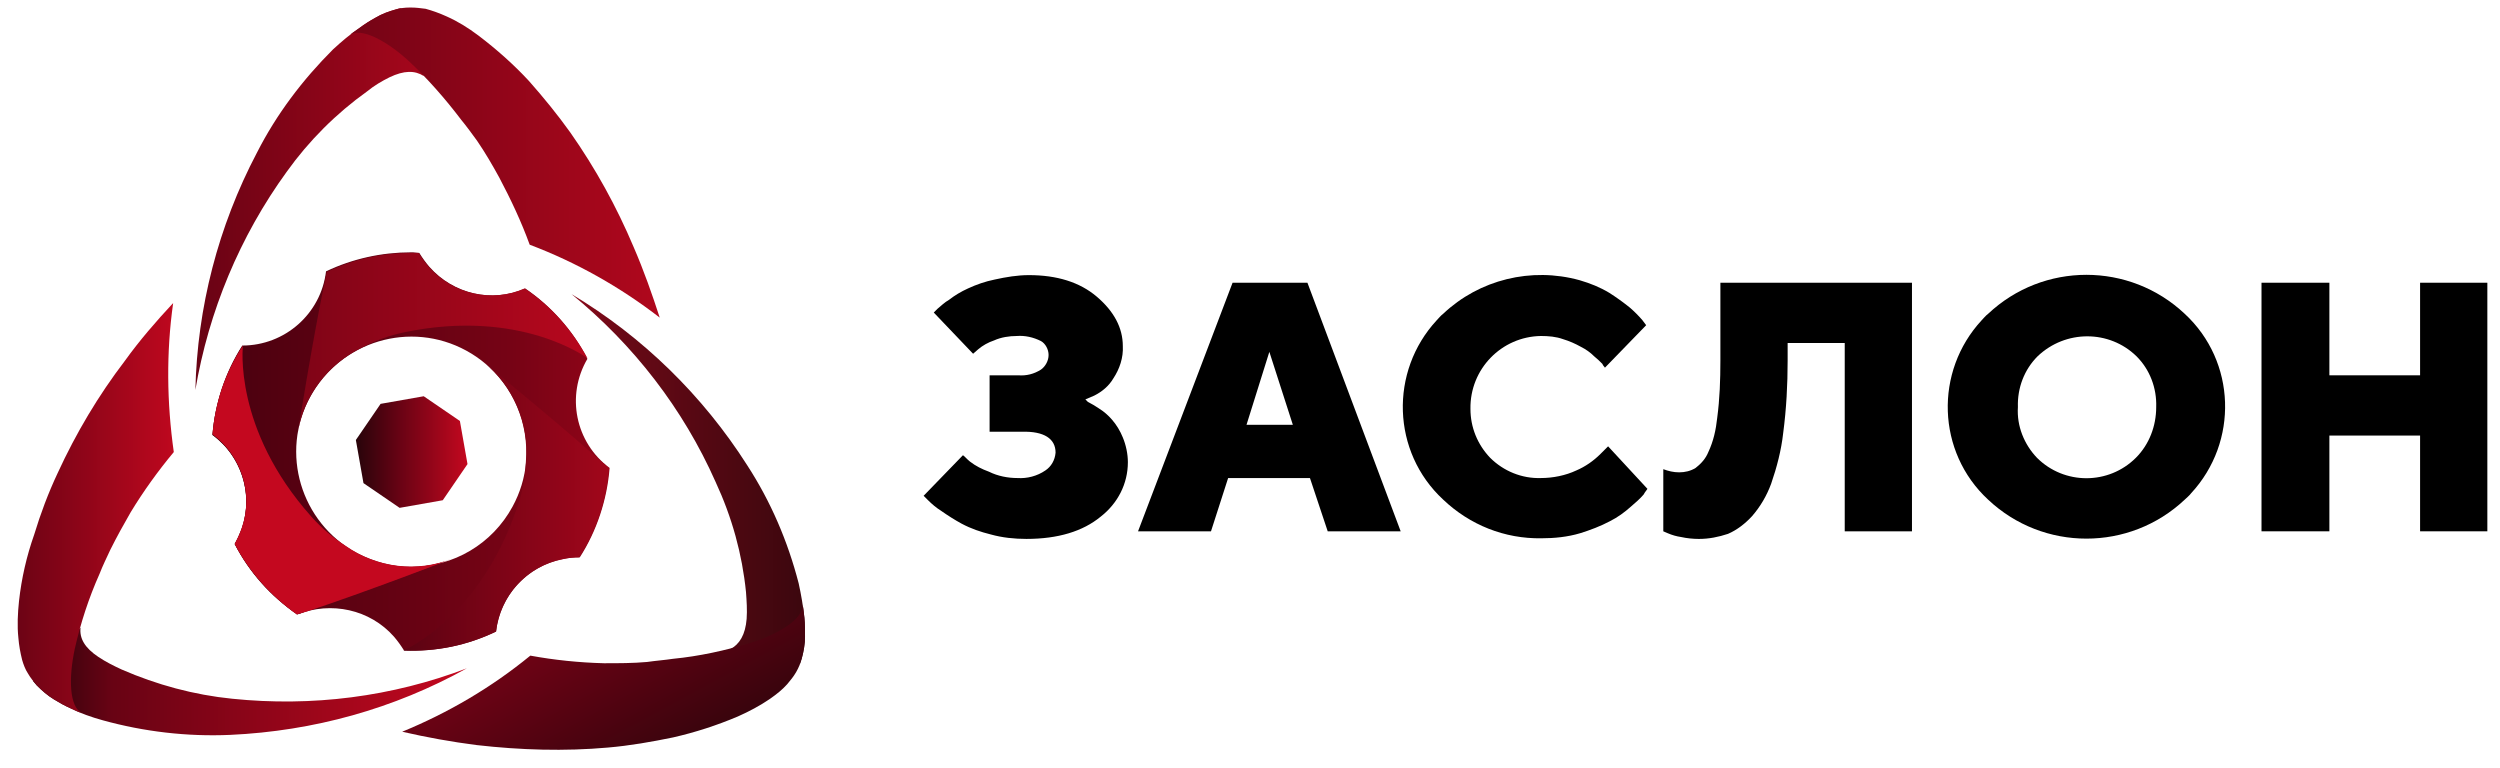 <svg width="166" height="51" viewBox="0 0 166 51" fill="none" xmlns="http://www.w3.org/2000/svg">
<g clip-path="url(#clip0_1038_5531)">
<path d="M72.238 26.689C72.49 26.815 72.701 26.942 72.954 27.11C73.291 27.32 73.586 27.573 73.838 27.868C74.133 28.205 74.386 28.626 74.555 29.047C74.765 29.552 74.891 30.142 74.891 30.689C74.891 32.121 74.218 33.426 73.08 34.31C71.901 35.279 70.258 35.784 68.152 35.784C67.352 35.784 66.551 35.7 65.793 35.489C65.119 35.321 64.487 35.11 63.855 34.773C63.392 34.521 62.929 34.226 62.508 33.931C62.171 33.721 61.876 33.468 61.623 33.215L61.328 32.921L63.94 30.226C64.066 30.31 64.192 30.479 64.403 30.647C64.782 30.942 65.203 31.152 65.667 31.321C66.256 31.615 66.93 31.742 67.562 31.742C68.194 31.784 68.868 31.615 69.416 31.236C69.795 30.984 70.047 30.563 70.09 30.057C70.09 29.131 69.331 28.626 67.857 28.668H65.709V24.92H67.604C68.152 24.963 68.657 24.836 69.121 24.541C69.416 24.331 69.626 23.952 69.626 23.573C69.626 23.194 69.416 22.815 69.121 22.647C68.615 22.394 68.068 22.268 67.52 22.31C67.015 22.31 66.467 22.394 66.004 22.605C65.624 22.731 65.246 22.941 64.951 23.194L64.614 23.489L62.002 20.752C62.044 20.71 62.128 20.626 62.255 20.499C62.508 20.289 62.718 20.078 63.013 19.91C63.392 19.615 63.813 19.362 64.277 19.152C64.824 18.899 65.414 18.689 66.046 18.562C66.804 18.394 67.562 18.268 68.32 18.268C70.174 18.268 71.69 18.731 72.827 19.699C73.965 20.668 74.555 21.762 74.555 22.983C74.596 23.741 74.344 24.499 73.923 25.131C73.628 25.636 73.164 26.015 72.659 26.268L72.069 26.52L72.238 26.689Z" fill="black"/>
<path d="M81.548 31.742L80.41 35.279H75.566L81.843 18.773H86.813L93.005 35.279H88.16L86.981 31.742H81.548ZM84.285 23.363L82.769 28.205H85.844L84.285 23.363Z" fill="black"/>
<path d="M98.943 30.394C99.828 31.279 101.05 31.784 102.313 31.742C103.114 31.742 103.955 31.573 104.672 31.236C105.261 30.984 105.809 30.605 106.272 30.142L106.778 29.636L109.389 32.458C109.347 32.542 109.221 32.668 109.137 32.837C108.884 33.131 108.589 33.384 108.294 33.637C107.873 34.016 107.41 34.352 106.905 34.605C106.272 34.942 105.599 35.194 104.925 35.405C104.082 35.658 103.197 35.742 102.355 35.742C99.912 35.784 97.595 34.858 95.826 33.173C92.414 30.015 92.246 24.668 95.405 21.257C95.531 21.131 95.658 20.962 95.826 20.836C98.228 18.562 101.681 17.72 104.883 18.605C105.599 18.815 106.23 19.068 106.862 19.447C107.325 19.741 107.789 20.078 108.21 20.415C108.505 20.668 108.8 20.962 109.053 21.257L109.305 21.594L106.567 24.415C106.525 24.331 106.441 24.289 106.399 24.163C106.23 23.994 106.062 23.826 105.851 23.657C105.599 23.405 105.304 23.194 104.967 23.026C104.588 22.815 104.208 22.647 103.787 22.52C103.324 22.352 102.819 22.31 102.313 22.31C99.702 22.352 97.595 24.5 97.638 27.152C97.638 28.373 98.101 29.51 98.943 30.394Z" fill="black"/>
<path d="M126.955 35.279H122.49V22.774H118.699V23.953C118.699 25.553 118.615 27.153 118.404 28.753C118.278 29.89 117.983 31.026 117.604 32.121C117.309 32.921 116.887 33.637 116.34 34.269C115.876 34.774 115.329 35.195 114.74 35.448C114.107 35.658 113.476 35.785 112.802 35.785C112.423 35.785 112.001 35.742 111.623 35.658C111.328 35.616 111.033 35.532 110.738 35.406L110.443 35.279V31.153C110.78 31.279 111.117 31.363 111.496 31.363C111.875 31.363 112.254 31.279 112.591 31.069C112.971 30.774 113.265 30.437 113.434 30.016C113.771 29.3 113.939 28.542 114.023 27.742C114.192 26.479 114.234 25.216 114.234 23.953V18.773H126.955V35.279Z" fill="black"/>
<path d="M145.067 33.175C141.403 36.628 135.674 36.628 132.01 33.175C128.598 30.017 128.43 24.669 131.588 21.259C131.715 21.132 131.841 20.964 132.01 20.838C135.674 17.385 141.403 17.385 145.067 20.838C148.48 23.996 148.648 29.343 145.488 32.754C145.362 32.922 145.194 33.048 145.067 33.175ZM135.253 30.396C137.064 32.206 140.013 32.206 141.824 30.396C142.708 29.512 143.172 28.291 143.172 27.027C143.214 25.764 142.751 24.543 141.866 23.659C140.055 21.89 137.149 21.89 135.295 23.659C134.41 24.543 133.947 25.764 133.989 27.027C133.905 28.291 134.41 29.512 135.253 30.396Z" fill="black"/>
<path d="M165.16 35.279H160.694V28.921H154.671V35.279H150.164V18.773H154.671V24.921H160.694V18.773H165.16V35.279Z" fill="black"/>
<path d="M26.156 42.27C26.409 42.565 26.62 42.86 26.83 43.197C28.936 43.281 31.042 42.86 32.938 41.934C33.275 39.112 35.634 37.007 38.498 37.007C39.635 35.239 40.309 33.175 40.478 31.07C38.203 29.386 37.571 26.27 39.003 23.828C38.035 21.933 36.602 20.333 34.876 19.154C32.685 20.122 30.116 19.533 28.515 17.722C28.262 17.428 28.052 17.133 27.841 16.796L27.42 16.754H27.294C25.356 16.754 23.418 17.175 21.649 18.017C21.312 20.838 18.911 22.944 16.089 22.944C14.952 24.712 14.278 26.775 14.109 28.881C14.404 29.091 14.699 29.386 14.952 29.639C16.552 31.449 16.805 34.06 15.584 36.123C16.552 38.018 17.985 39.618 19.754 40.797C21.986 39.913 24.556 40.46 26.156 42.27ZM20.596 26.354C22.618 22.649 27.251 21.259 30.958 23.28C34.665 25.302 36.055 29.933 34.033 33.639C32.685 36.123 30.116 37.639 27.294 37.639C26.03 37.639 24.808 37.302 23.671 36.712C19.964 34.691 18.574 30.06 20.596 26.354Z" fill="url(#paint0_linear_1038_5531)"/>
<path d="M34.834 19.153C32.643 20.121 30.074 19.532 28.473 17.721C28.22 17.427 28.01 17.132 27.799 16.795H27.378H27.336H27.294C25.356 16.795 23.461 17.216 21.692 18.058L21.607 18.479C21.607 18.564 21.565 18.605 21.565 18.69C20.723 22.732 19.838 28.374 19.754 28.837C20.133 26.311 21.776 24.164 24.05 23.069C24.935 22.606 25.862 22.269 26.872 22.058C34.581 20.458 39.004 23.785 39.004 23.785C38.035 21.974 36.603 20.332 34.834 19.153Z" fill="url(#paint1_linear_1038_5531)"/>
<path d="M22.913 36.29C22.07 35.743 21.312 35.111 20.638 34.353C15.415 28.5 16.089 22.984 16.089 22.984C15.541 23.869 15.078 24.837 14.741 25.806C14.404 26.816 14.194 27.827 14.109 28.879C16.047 30.311 16.847 32.837 16.047 35.111C15.921 35.448 15.752 35.827 15.584 36.122C16.552 37.974 17.985 39.574 19.712 40.795L20.133 40.669L20.301 40.585C24.387 39.237 30.031 37.09 30.031 37.09C27.715 38.059 25.019 37.764 22.913 36.29Z" fill="url(#paint2_linear_1038_5531)"/>
<path d="M38.457 37.006C39.594 35.237 40.268 33.216 40.437 31.111C40.352 31.027 40.226 30.901 40.142 30.816L39.973 30.69C36.814 27.869 32.139 24.079 32.096 24.037C34.076 25.637 35.129 28.121 34.919 30.648C34.877 31.658 34.708 32.627 34.371 33.595C31.886 41.048 26.789 43.196 26.789 43.196C27.842 43.238 28.895 43.154 29.948 42.943C30.959 42.733 31.97 42.396 32.939 41.932C33.192 39.575 34.961 37.596 37.362 37.132C37.699 37.048 38.078 37.006 38.457 37.006Z" fill="url(#paint3_linear_1038_5531)"/>
<path d="M25.862 5.133C26.831 4.669 27.547 4.669 28.137 5.048C28.179 5.09 27.041 1.806 26.662 0.543C26.536 0.543 26.41 0.585 26.283 0.627C25.82 0.754 25.357 0.922 24.935 1.175C24.556 1.385 24.219 1.596 23.882 1.848C23.25 2.269 22.661 2.775 22.113 3.28C20.091 5.301 18.364 7.575 17.058 10.143C14.489 15.028 13.099 20.417 12.973 25.891C13.857 20.67 15.921 15.701 19.038 11.406C20.512 9.343 22.324 7.533 24.388 6.059C24.851 5.68 25.357 5.385 25.862 5.133Z" fill="url(#paint4_linear_1038_5531)"/>
<path d="M42.079 16.416C40.941 13.722 39.551 11.195 37.867 8.795C37.024 7.616 36.097 6.479 35.129 5.384C34.118 4.29 32.98 3.279 31.759 2.353C31.085 1.847 30.411 1.426 29.653 1.089C29.189 0.879 28.726 0.711 28.263 0.584C27.926 0.542 27.631 0.5 27.294 0.5H27.21C26.873 0.5 26.578 0.542 26.283 0.626C25.82 0.753 25.356 0.921 24.935 1.174C24.556 1.384 24.219 1.595 23.882 1.847C23.629 2.016 23.419 2.184 23.166 2.353C23.924 1.763 25.651 2.69 27.125 4.037C28.389 5.216 29.569 6.563 30.622 7.953C31.001 8.416 31.338 8.879 31.675 9.342C32.222 10.142 32.686 10.942 33.149 11.785C33.907 13.216 34.623 14.732 35.171 16.248C38.288 17.427 41.194 19.069 43.806 21.09C43.3 19.532 42.753 17.974 42.079 16.416Z" fill="url(#paint5_linear_1038_5531)"/>
<path d="M49.535 39.321C49.577 39.911 49.619 40.5 49.577 41.09C49.493 42.142 49.114 42.774 48.482 43.111C48.44 43.153 51.851 43.785 53.115 44.079C53.157 43.953 53.199 43.827 53.242 43.7C53.368 43.237 53.452 42.732 53.452 42.269C53.452 41.848 53.452 41.427 53.41 41.006C53.326 40.248 53.199 39.49 53.031 38.732C52.315 35.953 51.178 33.3 49.619 30.9C46.67 26.268 42.669 22.352 37.951 19.531C42.079 22.9 45.365 27.152 47.513 31.995C48.608 34.353 49.282 36.795 49.535 39.321Z" fill="url(#paint6_linear_1038_5531)"/>
<path d="M40.353 49.639C41.827 49.513 43.259 49.26 44.691 48.965C46.165 48.629 47.598 48.165 48.988 47.576C49.746 47.239 50.462 46.86 51.136 46.397C51.557 46.102 51.936 45.807 52.273 45.428C52.484 45.176 52.694 44.923 52.863 44.629C53.031 44.334 53.158 44.039 53.242 43.702C53.368 43.239 53.453 42.734 53.453 42.27C53.453 41.849 53.453 41.428 53.41 41.007C53.368 40.712 53.368 40.418 53.284 40.123C53.41 41.049 51.726 42.102 49.83 42.692C48.145 43.197 46.418 43.576 44.691 43.744C44.144 43.828 43.554 43.87 42.964 43.955C42.038 44.039 41.069 44.039 40.1 44.039C38.457 43.997 36.814 43.828 35.214 43.534C32.644 45.639 29.78 47.323 26.705 48.587C28.348 48.965 29.991 49.26 31.633 49.471C34.582 49.808 37.488 49.892 40.353 49.639Z" fill="url(#paint7_linear_1038_5531)"/>
<path d="M15.416 46.396C12.889 46.143 10.403 45.469 8.087 44.459C7.539 44.206 7.033 43.953 6.528 43.617C5.643 43.027 5.264 42.395 5.349 41.68C5.306 41.68 3.074 44.248 2.189 45.217C2.274 45.301 2.358 45.427 2.442 45.511C2.779 45.848 3.158 46.185 3.579 46.438C3.916 46.648 4.296 46.859 4.675 47.027C5.349 47.364 6.065 47.617 6.823 47.827C9.561 48.585 12.425 48.922 15.289 48.796C20.807 48.543 26.157 47.069 31.001 44.374C26.03 46.269 20.723 46.943 15.416 46.396Z" fill="url(#paint8_linear_1038_5531)"/>
<path d="M11.498 20.121C10.36 21.342 9.265 22.605 8.296 23.953C6.527 26.269 5.053 28.753 3.831 31.406C3.199 32.753 2.694 34.1 2.273 35.49C1.767 36.922 1.43 38.395 1.262 39.911C1.178 40.711 1.135 41.553 1.22 42.353C1.262 42.859 1.346 43.322 1.472 43.827C1.557 44.122 1.683 44.459 1.852 44.711C2.02 45.006 2.231 45.259 2.441 45.511C2.778 45.848 3.157 46.185 3.579 46.438C3.916 46.648 4.295 46.859 4.674 47.027C4.926 47.154 5.221 47.28 5.474 47.364C4.59 46.985 4.547 45.006 4.969 43.069C5.348 41.385 5.895 39.701 6.611 38.101C6.822 37.553 7.075 37.048 7.327 36.501C7.749 35.658 8.212 34.816 8.675 34.016C9.518 32.627 10.487 31.279 11.54 30.016C11.076 26.732 11.034 23.405 11.498 20.121Z" fill="url(#paint9_linear_1038_5531)"/>
<path d="M26.535 33.721L29.4 33.216L31.042 30.816L30.537 27.953L28.136 26.311L25.272 26.816L23.629 29.216L24.134 32.079L26.535 33.721Z" fill="url(#paint10_linear_1038_5531)"/>
<path d="M22.955 36.249C22.113 35.702 21.354 35.07 20.68 34.312C15.457 28.459 16.131 22.943 16.131 22.943C15.541 23.828 15.078 24.796 14.741 25.765C14.404 26.775 14.194 27.786 14.109 28.838C16.047 30.27 16.847 32.796 16.047 35.07C15.921 35.449 15.752 35.786 15.584 36.123C16.552 37.975 17.985 39.575 19.712 40.797L20.133 40.67L20.301 40.628C24.387 39.281 30.031 37.091 30.031 37.091C27.715 38.017 25.061 37.723 22.955 36.249Z" fill="url(#paint11_linear_1038_5531)"/>
</g>
<defs>
<linearGradient id="paint0_linear_1038_5531" x1="7.779" y1="29.995" x2="52.837" y2="29.995" gradientUnits="userSpaceOnUse">
<stop stop-color="#3A000D"/>
<stop offset="0.58" stop-color="#760315"/>
<stop offset="1" stop-color="#C4081F"/>
</linearGradient>
<linearGradient id="paint1_linear_1038_5531" x1="6.233" y1="22.826" x2="43.577" y2="22.826" gradientUnits="userSpaceOnUse">
<stop stop-color="#27040A"/>
<stop offset="0.15" stop-color="#680314"/>
<stop offset="1" stop-color="#C4081F"/>
</linearGradient>
<linearGradient id="paint2_linear_1038_5531" x1="4.682" y1="31.915" x2="37.255" y2="31.915" gradientUnits="userSpaceOnUse">
<stop stop-color="#27040A"/>
<stop offset="0.55" stop-color="#680314"/>
<stop offset="1" stop-color="#C4081F"/>
</linearGradient>
<linearGradient id="paint3_linear_1038_5531" x1="18.529" y1="33.631" x2="47.24" y2="33.631" gradientUnits="userSpaceOnUse">
<stop stop-color="#27040A"/>
<stop offset="0.37" stop-color="#680314"/>
<stop offset="1" stop-color="#C4081F"/>
</linearGradient>
<linearGradient id="paint4_linear_1038_5531" x1="4.35" y1="13.219" x2="35.734" y2="13.219" gradientUnits="userSpaceOnUse">
<stop stop-color="#27040A"/>
<stop offset="0.27" stop-color="#680314"/>
<stop offset="1" stop-color="#C4081F"/>
</linearGradient>
<linearGradient id="paint5_linear_1038_5531" x1="12.291" y1="10.816" x2="50.627" y2="10.816" gradientUnits="userSpaceOnUse">
<stop stop-color="#27040A"/>
<stop offset="0.18" stop-color="#680314"/>
<stop offset="1" stop-color="#C4081F"/>
</linearGradient>
<linearGradient id="paint6_linear_1038_5531" x1="32.565" y1="31.812" x2="61.182" y2="31.812" gradientUnits="userSpaceOnUse">
<stop stop-color="#C4081F"/>
<stop offset="0.31" stop-color="#680916"/>
<stop offset="1" stop-color="#1F0609"/>
</linearGradient>
<linearGradient id="paint7_linear_1038_5531" x1="45.156" y1="53.758" x2="29.478" y2="24.905" gradientUnits="userSpaceOnUse">
<stop stop-color="#27040A"/>
<stop offset="0.39" stop-color="#680314"/>
<stop offset="1" stop-color="#C4081F"/>
</linearGradient>
<linearGradient id="paint8_linear_1038_5531" x1="2.203" y1="45.257" x2="31.025" y2="45.257" gradientUnits="userSpaceOnUse">
<stop stop-color="#27040A"/>
<stop offset="0.18" stop-color="#680314"/>
<stop offset="1" stop-color="#C4081F"/>
</linearGradient>
<linearGradient id="paint9_linear_1038_5531" x1="-1.86" y1="33.736" x2="12.307" y2="33.736" gradientUnits="userSpaceOnUse">
<stop offset="0.175" stop-color="#680314"/>
<stop offset="1" stop-color="#C4081F"/>
</linearGradient>
<linearGradient id="paint10_linear_1038_5531" x1="23.623" y1="30.014" x2="31.045" y2="30.014" gradientUnits="userSpaceOnUse">
<stop stop-color="#27040A"/>
<stop offset="0.39" stop-color="#680314"/>
<stop offset="1" stop-color="#C4081F"/>
</linearGradient>
<linearGradient id="paint11_linear_1038_5531" x1="14.133" y1="31.899" x2="30.093" y2="31.899" gradientUnits="userSpaceOnUse">
<stop stop-color="#C4081F"/>
<stop offset="0.38" stop-color="#C4081F"/>
<stop offset="1" stop-color="#C4081F"/>
</linearGradient>
<clipPath id="clip0_1038_5531">
<rect width="165.441" height="50" fill="white" transform="translate(0.443 0.5)"/>
</clipPath>
</defs>
</svg>
